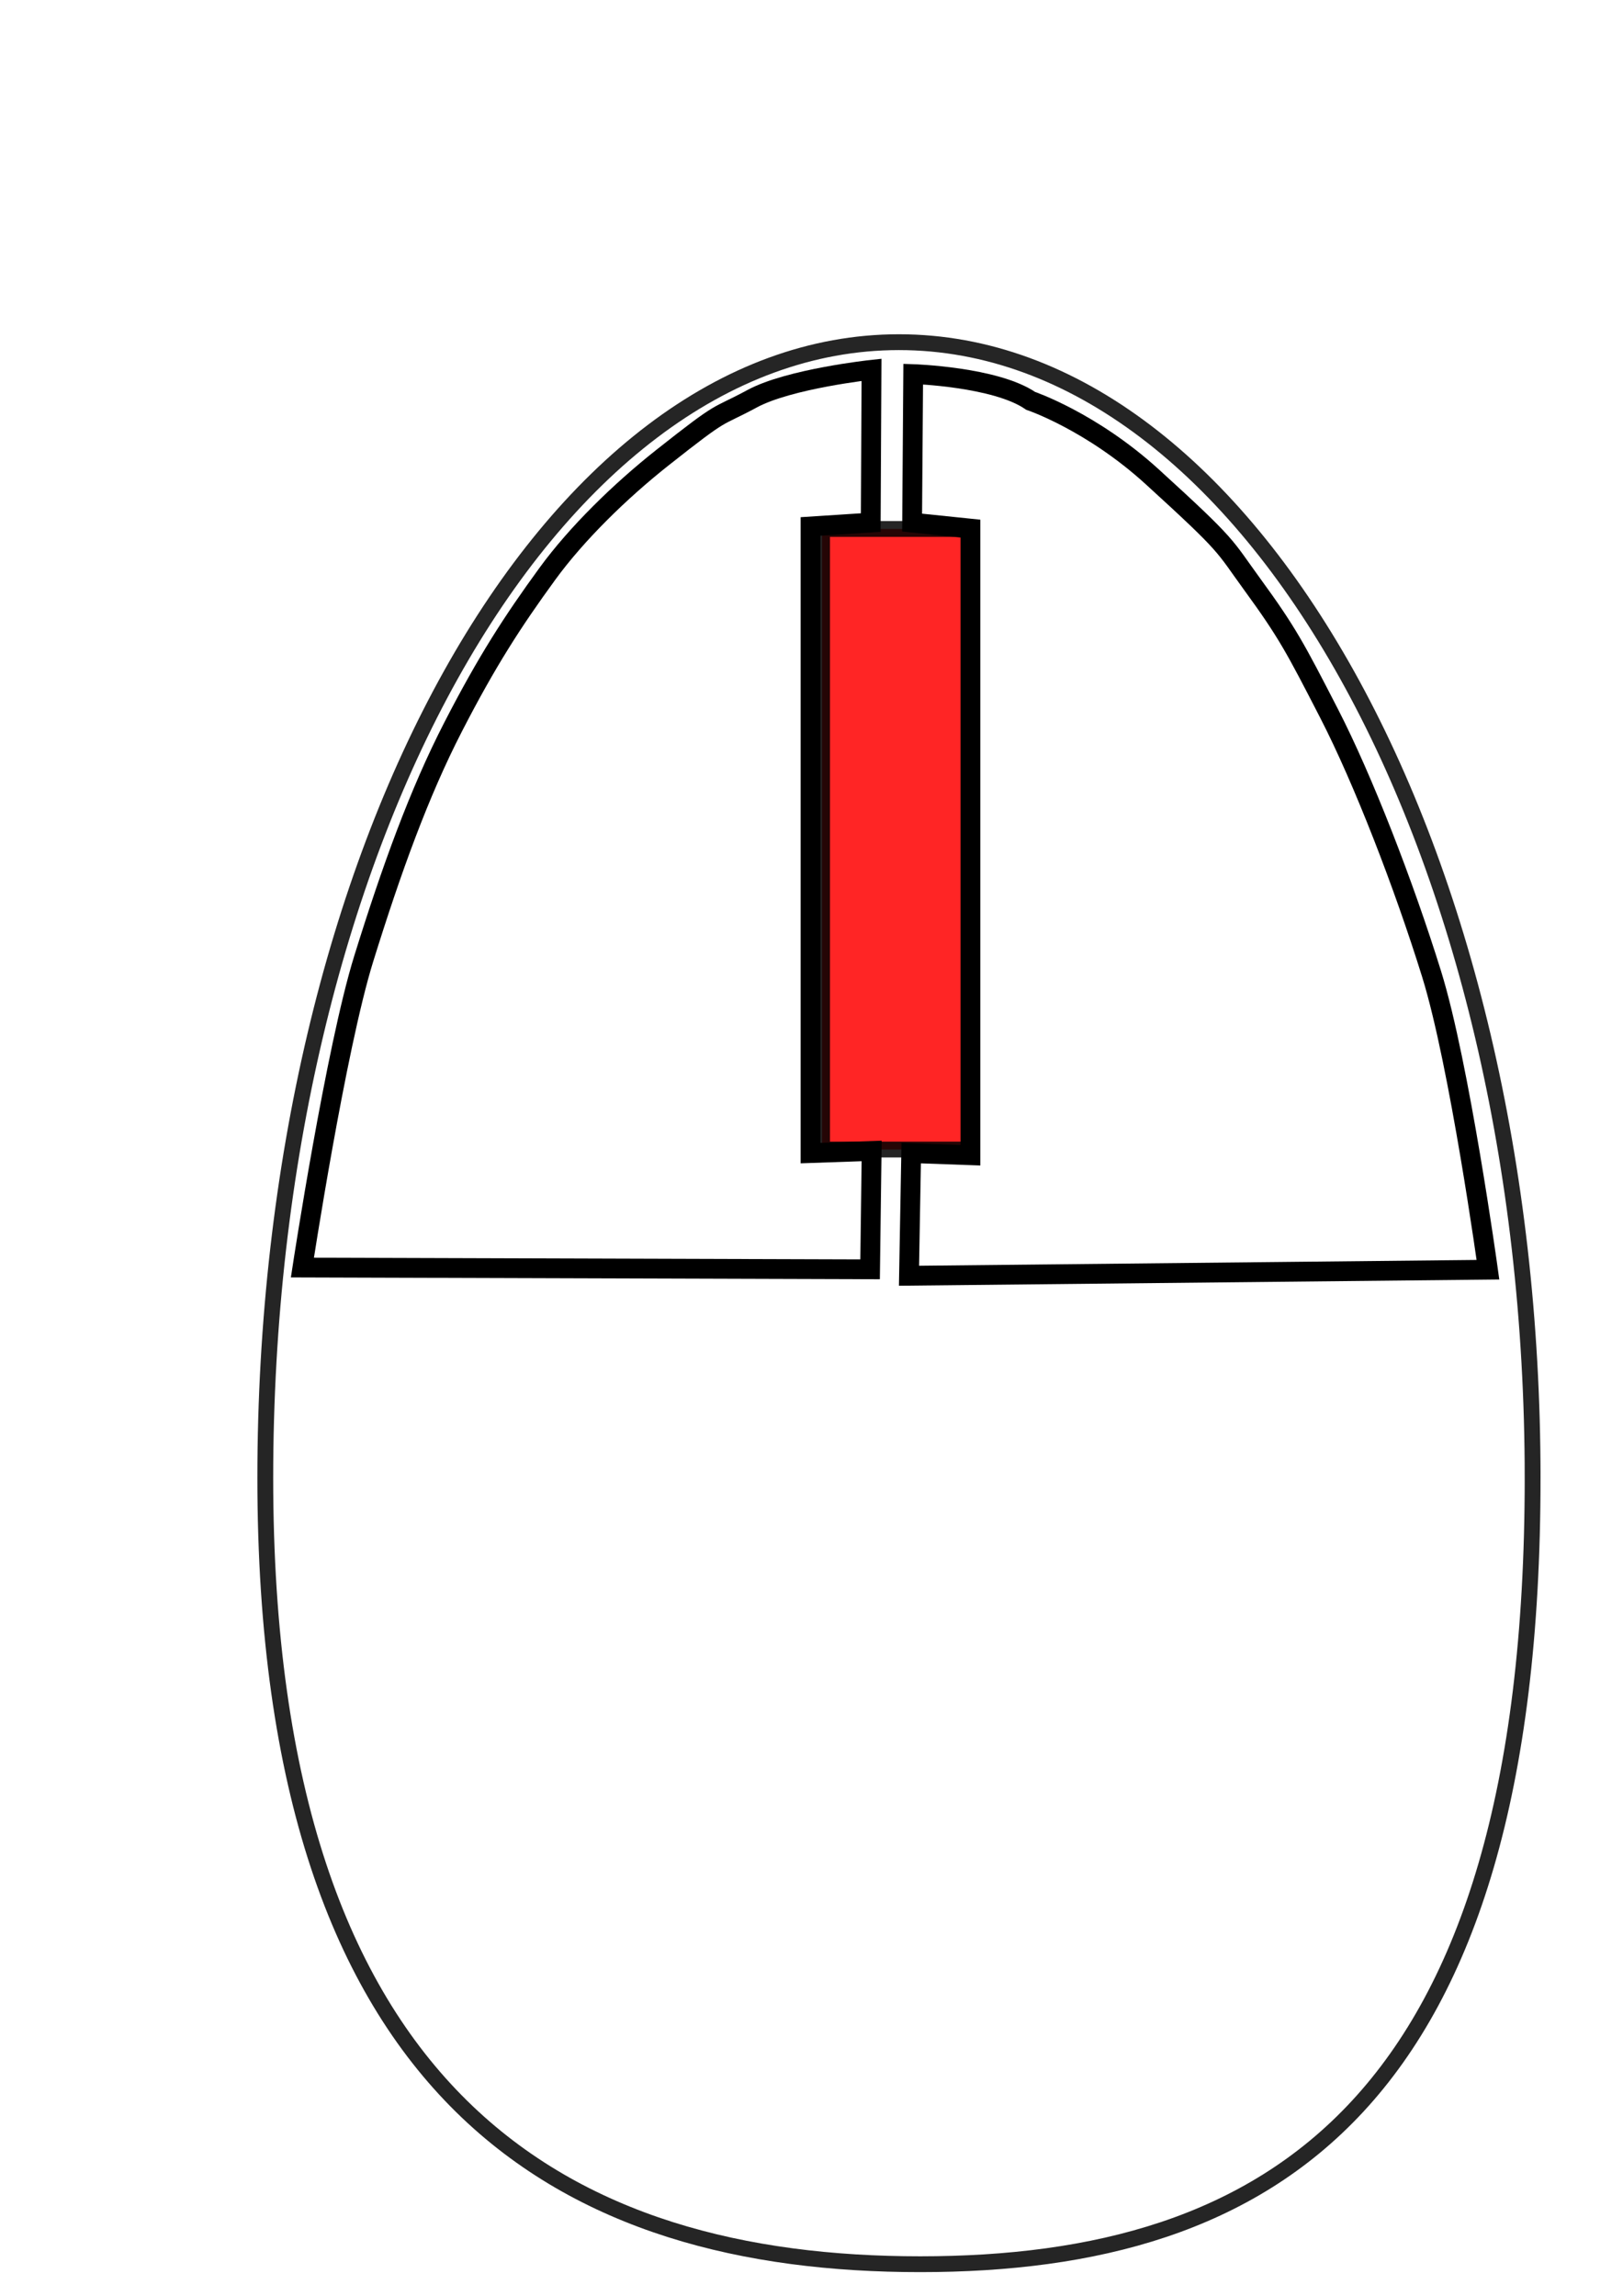 <?xml version="1.0" encoding="UTF-8" standalone="no"?>
<!-- Created with Inkscape (http://www.inkscape.org/) -->

<svg
   xmlns:dc="http://purl.org/dc/elements/1.1/"
   xmlns:cc="http://creativecommons.org/ns#"
   xmlns:rdf="http://www.w3.org/1999/02/22-rdf-syntax-ns#"
   xmlns:svg="http://www.w3.org/2000/svg"
   xmlns="http://www.w3.org/2000/svg"
   xmlns:sodipodi="http://sodipodi.sourceforge.net/DTD/sodipodi-0.dtd"
   xmlns:inkscape="http://www.inkscape.org/namespaces/inkscape"
   width="210mm"
   height="297mm"
   viewBox="0 0 744.094 1052.362"
   id="svg2"
   version="1.1"
   inkscape:version="0.91 r13725"
   sodipodi:docname="mouseVideROUL_CLK.svg"
   inkscape:export-filename="C:\opt\workspace-neon\whatido\src\main\resources\images\large\mouseVideL.png"
   inkscape:export-xdpi="32"
   inkscape:export-ydpi="32">
  <defs
     id="defs4" />
  <sodipodi:namedview
     id="base"
     pagecolor="#ffffff"
     bordercolor="#666666"
     borderopacity="1.0"
     inkscape:pageopacity="0.0"
     inkscape:pageshadow="2"
     inkscape:zoom="0.35"
     inkscape:cx="446.38694"
     inkscape:cy="573.99208"
     inkscape:document-units="px"
     inkscape:current-layer="layer1"
     showgrid="false"
     inkscape:window-width="1366"
     inkscape:window-height="745"
     inkscape:window-x="-8"
     inkscape:window-y="-8"
     inkscape:window-maximized="1" />
  <g
     inkscape:label="Calque 1"
     inkscape:groupmode="layer"
     id="layer1">
    <path
       style="opacity:0.852;fill:#000000;fill-opacity:0;stroke:#000000;stroke-width:7.255;stroke-miterlimit:4;stroke-dasharray:none;stroke-opacity:1"
       d="m 702.658,677.456 c 0,287.524 -120.344,360.421 -280.791,360.421 -160.447,0 -300.24,-72.897 -300.24,-360.421 0,-143.762 32.517,-273.914 85.09,-368.126 52.573,-94.212 125.202,-152.483 205.425,-152.483 160.447,0 290.515,233.084 290.515,520.609 z"
       id="path4146"
       inkscape:connector-curvature="0"
       sodipodi:nodetypes="ssssss"
       inkscape:export-xdpi="91.18689"
       inkscape:export-ydpi="91.18689" />
    <rect
       style="opacity:0.852;fill:#ff0000;fill-opacity:1;stroke:#000000;stroke-width:7.255;stroke-miterlimit:4;stroke-dasharray:none;stroke-opacity:1"
       id="rect4149"
       width="68.07"
       height="284.471"
       x="376.892"
       y="242.464"
       inkscape:export-xdpi="91.18689"
       inkscape:export-ydpi="91.18689" />
    <path
       style="fill:#000000;fill-opacity:0;fill-rule:evenodd;stroke:#000000;stroke-width:9.069;stroke-linecap:butt;stroke-linejoin:miter;stroke-miterlimit:4;stroke-dasharray:none;stroke-opacity:1"
       d="m 399.562,169.513 c 0,0 -37.745,4.087 -54.699,13.238 -17.545,9.47 -11.782,3.802 -41.182,27.047 -19.289,15.251 -39.252,34.721 -52.772,53.286 -15.914,21.851 -27.656,39.99 -43.196,70.189 -15.539,30.2 -28.199,65.142 -40.971,106.231 -12.772,41.089 -28.105,141.526 -28.105,141.526 l 260.273,0.807 0.711,-54.258 -28.019,0.976 0,-287.234 27.602,-1.784 z"
       id="path4151"
       inkscape:connector-curvature="0"
       sodipodi:nodetypes="csssssccccccc"
       inkscape:export-xdpi="91.18689"
       inkscape:export-ydpi="91.18689" />
    <path
       style="fill:#000000;fill-opacity:0;fill-rule:evenodd;stroke:#000000;stroke-width:9.069;stroke-linecap:butt;stroke-linejoin:miter;stroke-miterlimit:4;stroke-dasharray:none;stroke-opacity:1"
       d="m 418.674,171.474 c 0,0 37.783,1.218 53.84,12.261 0,0 27.858,9.39 55.794,34.858 35.801,32.638 32.376,30.815 45.896,49.38 15.914,21.851 19.626,28.913 35.165,59.113 15.539,30.2 34.216,78.339 46.988,119.428 12.772,41.089 25.821,135.5 25.821,135.5 l -265.43,2.76 1.008,-56.211 27.159,0.976 0,-287.234 -26.743,-2.76 z"
       id="path4151-5"
       inkscape:connector-curvature="0"
       sodipodi:nodetypes="csssssccccccc"
       inkscape:export-xdpi="91.18689"
       inkscape:export-ydpi="91.18689" />
  </g>
</svg>
